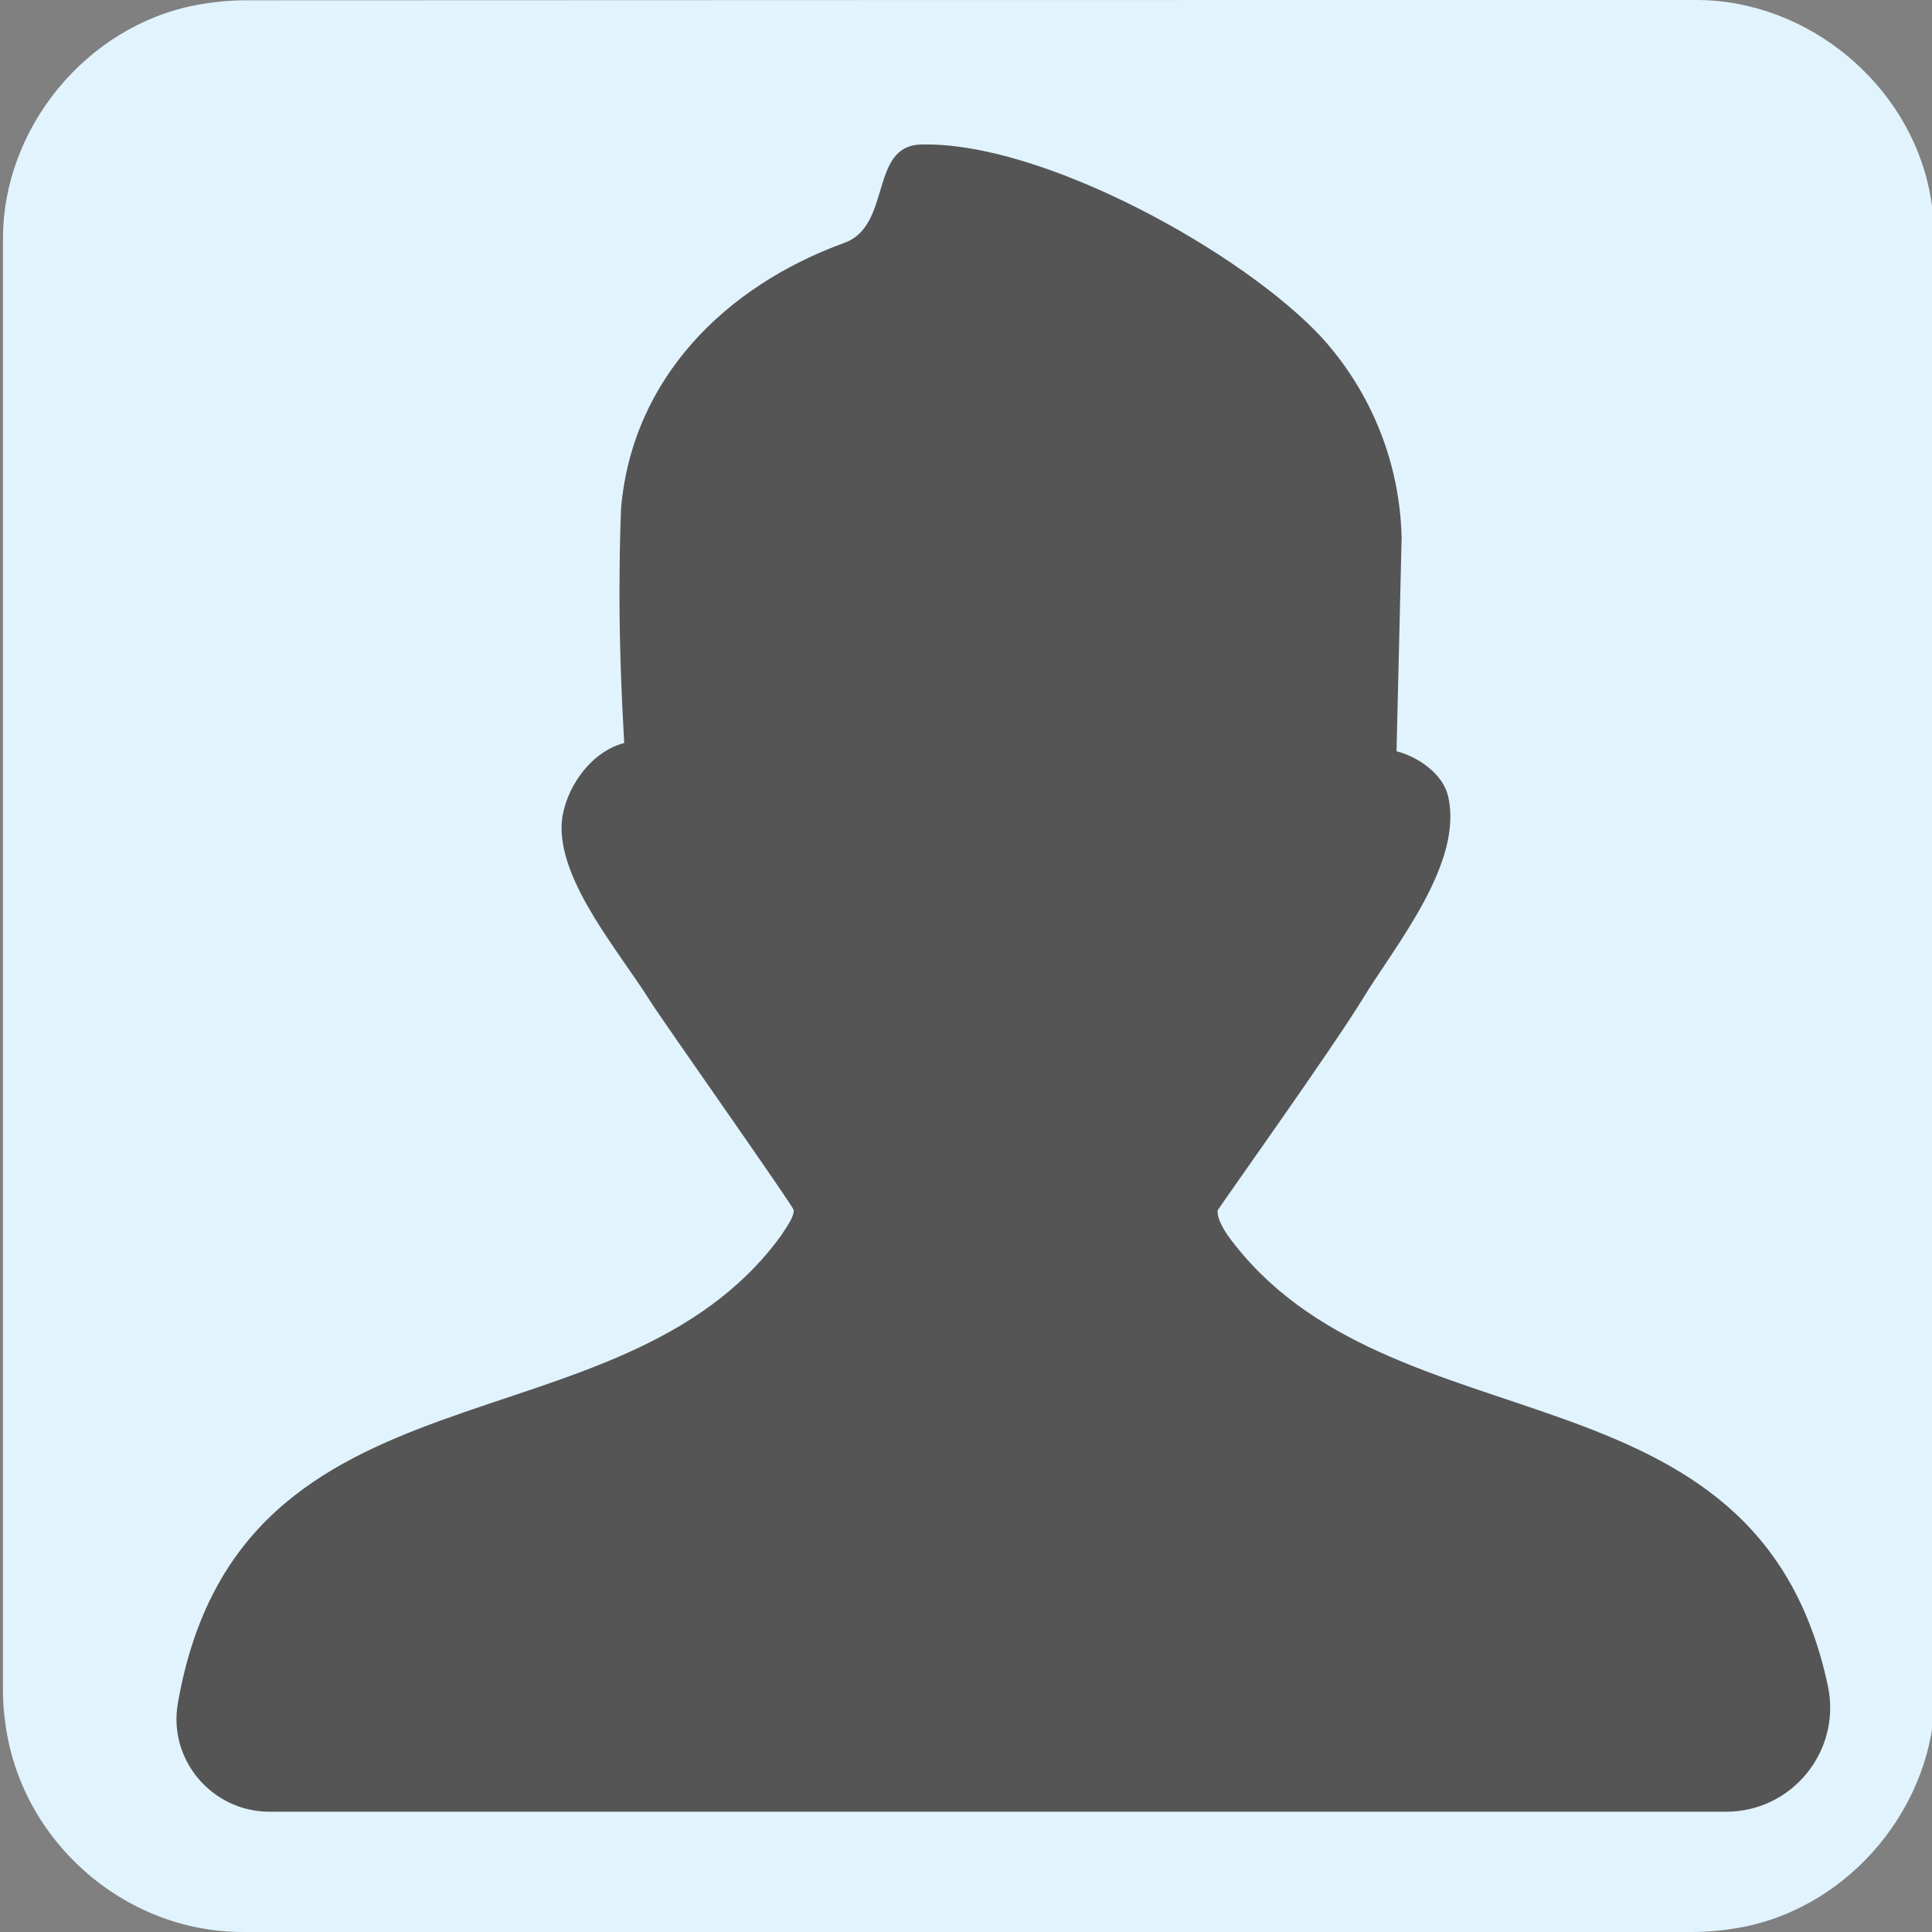 <svg xmlns="http://www.w3.org/2000/svg" viewBox="0 0 650 650" overflow="hidden" preserveAspectRatio="xMidYMid meet" id="eaf-11c2-0"><rect x="0" y="0" width="650" height="650" fill="#808080" stroke="none"/><defs><clipPath id="eaf-11c2-1"><rect x="0" y="0" width="650" height="650"></rect></clipPath><style>#eaf-11c2-0 * {animation: 9000ms linear infinite normal both running;offset-rotate:0deg}@keyframes eaf-11c2-2{0%,100%{transform:none;offset-path:path("m337.67 329.258l-99.813 87.784l0 0l99.813 -87.784")}}@keyframes eaf-11c2-3{0%{offset-distance:0%;animation-timing-function:ease-in-out}10%{offset-distance:50%}67.96%{offset-distance:50%;animation-timing-function:ease-in-out}73.14%,100%{offset-distance:100%}}@keyframes eaf-11c2-4{0%{transform:scale(1.317,1.317);animation-timing-function:ease-in-out}10%{transform:scale(1,1)}67.96%{transform:scale(1,1);animation-timing-function:ease-in-out}73.14%,100%{transform:scale(1.317,1.317)}}@keyframes eaf-11c2-5{0%,100%{transform:translate(-237.857px,-417.042px)}}@keyframes eaf-11c2-6{0%,100%{transform:none;offset-path:path("m462.15 -159.963l0 333.863")}}@keyframes eaf-11c2-7{0%{animation-timing-function:step-start}3.33%{offset-distance:0%;animation-timing-function:ease-in-out}12.22%,100%{offset-distance:100%}}@keyframes eaf-11c2-8{0%,100%{transform:translate(-462.15px,-167.7px)}}@keyframes eaf-11c2-9{0%{animation-timing-function:step-start}37.59%{fill:#555;animation-timing-function:ease-in-out}39.07%,100%{fill:#d80000}}@keyframes eaf-11c2-10{0%{opacity:0}17.22%{opacity:0;animation-timing-function:ease-in-out}18.14%{opacity:1}44.62%{opacity:1;animation-timing-function:ease-in-out}47.4%{opacity:0}49.26%{opacity:0;animation-timing-function:ease-in-out}50.92%{opacity:1}53.88%{opacity:1;animation-timing-function:ease-in-out}56.29%{opacity:0}59.07%{opacity:0;animation-timing-function:ease-in-out}60.73%,100%{opacity:1}}@keyframes eaf-11c2-11{0%{animation-timing-function:step-start}37.77%{fill:#555;animation-timing-function:ease-in-out}39.06%{fill:#e80000;animation-timing-function:ease-in-out}39.07%,100%{fill:#d80000}}@keyframes eaf-11c2-12{0%{opacity:0}19.63%{opacity:0;animation-timing-function:ease-in-out}20.56%{opacity:1}44.62%{opacity:1;animation-timing-function:ease-in-out}47.4%{opacity:0}49.26%{opacity:0;animation-timing-function:ease-in-out}50.92%{opacity:1}53.88%{opacity:1;animation-timing-function:ease-in-out}56.29%{opacity:0}59.07%{opacity:0;animation-timing-function:ease-in-out}60.73%,100%{opacity:1}}@keyframes eaf-11c2-13{0%{opacity:0}21.86%{opacity:0;animation-timing-function:ease-in-out}22.78%{opacity:1}44.62%{opacity:1;animation-timing-function:ease-in-out}47.4%{opacity:0}49.26%{opacity:0;animation-timing-function:ease-in-out}50.92%{opacity:1}53.88%{opacity:1;animation-timing-function:ease-in-out}56.29%{opacity:0}59.07%{opacity:0;animation-timing-function:ease-in-out}60.73%,100%{opacity:1}}@keyframes eaf-11c2-14{0%{opacity:0}24.08%{opacity:0;animation-timing-function:ease-in-out}25%{opacity:1}44.62%{opacity:1;animation-timing-function:ease-in-out}47.4%{opacity:0}49.26%{opacity:0;animation-timing-function:ease-in-out}50.92%{opacity:1}53.88%{opacity:1;animation-timing-function:ease-in-out}56.29%{opacity:0}59.07%{opacity:0;animation-timing-function:ease-in-out}60.73%,100%{opacity:1}}@keyframes eaf-11c2-15{0%{opacity:0}26.67%{opacity:0;animation-timing-function:ease-in-out}27.59%{opacity:1}44.62%{opacity:1;animation-timing-function:ease-in-out}47.4%{opacity:0}49.26%{opacity:0;animation-timing-function:ease-in-out}50.92%{opacity:1}53.88%{opacity:1;animation-timing-function:ease-in-out}56.29%{opacity:0}59.07%{opacity:0;animation-timing-function:ease-in-out}60.73%,100%{opacity:1}}@keyframes eaf-11c2-16{0%,100%{transform:none;offset-path:path("m462.15 167.7l347.01 0")}}@keyframes eaf-11c2-17{0%{animation-timing-function:step-start}66.29%{offset-distance:0%;animation-timing-function:ease-in-out}72.4%,100%{offset-distance:100%}}@keyframes eaf-11c2-18{0%,100%{transform:translate(246.932px,417.018px)}}@keyframes eaf-11c2-19{0%{animation-timing-function:step-start}16.29%{transform:scale(1,0.38);animation-timing-function:ease-in-out}17.59%{transform:scale(0.852,0.642);animation-timing-function:ease-in-out}19.07%{transform:scale(0.96,0.908);animation-timing-function:ease-in-out}20.73%{transform:scale(0.577,0.908);animation-timing-function:ease-in-out}22.77%{transform:scale(0.783,0.942);animation-timing-function:ease-in-out}24.99%{transform:scale(0.999,1.092);animation-timing-function:ease-in-out}26.66%{transform:scale(0.801,1.092);animation-timing-function:ease-in-out}27.77%{transform:scale(0.955,0.758);animation-timing-function:ease-in-out}28.51%{transform:scale(1,0.38);animation-timing-function:ease-in-out}29.81%{transform:scale(0.852,0.642);animation-timing-function:ease-in-out}31.29%{transform:scale(0.96,0.908);animation-timing-function:ease-in-out}32.96%{transform:scale(0.577,0.908);animation-timing-function:ease-in-out}34.99%{transform:scale(0.783,0.942);animation-timing-function:ease-in-out}37.21%{transform:scale(0.999,1.092);animation-timing-function:ease-in-out}38.88%{transform:scale(0.801,1.092);animation-timing-function:ease-in-out}39.99%{transform:scale(0.955,0.758);animation-timing-function:ease-in-out}40.73%{transform:scale(1,0.38);animation-timing-function:ease-in-out}42.03%{transform:scale(0.852,0.642);animation-timing-function:ease-in-out}43.51%{transform:scale(0.96,0.908);animation-timing-function:ease-in-out}45.18%{transform:scale(0.577,0.908);animation-timing-function:ease-in-out}47.21%{transform:scale(0.783,0.942);animation-timing-function:ease-in-out}49.43%{transform:scale(0.999,1.092);animation-timing-function:ease-in-out}51.1%{transform:scale(0.801,1.092);animation-timing-function:ease-in-out}52.21%{transform:scale(0.955,0.758);animation-timing-function:ease-in-out}52.96%{transform:scale(0.852,0.642);animation-timing-function:ease-in-out}54.43%{transform:scale(0.96,0.908);animation-timing-function:ease-in-out}56.1%{transform:scale(0.577,0.908);animation-timing-function:ease-in-out}58.13%{transform:scale(0.783,0.942);animation-timing-function:ease-in-out}60.36%{transform:scale(0.999,1.092);animation-timing-function:ease-in-out}62.02%{transform:scale(0.801,1.092);animation-timing-function:ease-in-out}63.13%{transform:scale(0.955,0.758);animation-timing-function:ease-in-out}63.88%,100%{transform:scale(0.735,0.892)}}@keyframes eaf-11c2-20{0%,100%{transform:translate(-246.932px,-417.018px)}}@keyframes eaf-11c2-21{0%{opacity:0}16.29%{opacity:0;animation-timing-function:ease-in-out}17.03%{opacity:1}61.66%{opacity:1;animation-timing-function:ease-in-out}62.03%,100%{opacity:0}}@keyframes eaf-11c2-22{0%,100%{transform:translate(340.985px,250.156px)}}@keyframes eaf-11c2-23{0%{transform:scale(0,0)}72.22%{transform:scale(0,0);animation-timing-function:linear(0 0%,0.37 9%,0.65 18%,0.87 28%,1.01 38%,1.08 48%,1.1 59%,1 100%)}77.22%{transform:scale(1,1)}88.89%{transform:scale(1,1);animation-timing-function:ease-in-out}91.86%,100%{transform:scale(0,0)}}@keyframes eaf-11c2-24{0%,100%{transform:translate(0.961px,8.945px)}}</style></defs><g clip-path="url('#eaf-11c2-1')" style="isolation: isolate;"><g><path fill="#e1f3fd" d="m651 325.1c0 81.6 0 163.1 0 244.7c0 37.4 -28.2 71.6 -65 78.6c-5.5 1 -11.1 1.6 -16.6 1.6c-162.6 0 -325.2 0 -487.7 0c-39.9 0 -74.7 -30.6 -79.9 -70.2c-0.5 -3.5 -0.8 -7 -0.8 -10.6c0 -163 0 -326 0 -488.9c0 -37.4 28.2 -71.6 65 -78.6c5.4 -1 11.1 -1.6 16.6 -1.6c162.7 -0.1 325.4 -0.1 488.1 -0.1c37.4 0 71.6 28.2 78.6 65c1 5.4 1.6 11.1 1.6 16.6c0.1 81.2 0.1 162.3 0.1 243.5l0 0l0 0z"></path><path fill="#555" d="m147.7 423c-7.9 -12.6 -22.7 -29.7 -22.7 -44.4c0 -8.3 6.6 -19.2 16 -21.6c-0.7 -12.5 -1.2 -25.1 -1.2 -37.7c0 -7.4 0.1 -14.9 0.4 -22.3c2.9 -33.3 26.8 -56.8 57.1 -67.8c12.1 -4.4 6.3 -24.9 19.6 -25.1c31.1 -0.8 82.3 27.7 102.3 49.3c12.7 14 20 32.2 20.4 51.2l-1.3 54.5c5.5 1.4 11.7 5.7 13.1 11.2c4.3 17.2 -13.6 38.6 -21.9 52.3c-7.7 12.6 -36.9 53.5 -36.9 53.8c-0.1 1.5 0.6 3.4 2.6 6.4c41 56.3 135.2 29.8 153.3 115.1c3.5 16.5 -9.1 32.1 -26 32.1l-372.1 0c-14.7 0 -26 -13.3 -23.4 -27.8c15.8 -90.6 112.5 -62.2 154.1 -119.4c2.2 -3.3 3.3 -5.1 3.2 -6.5c0 -0.9 -33.6 -48.5 -36.6 -53.3l0 0z" transform="matrix(1.317 0 0 1.317 24.305 -220.174)" style="animation-name: eaf-11c2-2, eaf-11c2-3, eaf-11c2-4, eaf-11c2-5; animation-composition: replace, add, add, add;"></path><g transform="translate(0 0)" style="animation-name: eaf-11c2-16, eaf-11c2-17, eaf-11c2-8; animation-composition: replace, add, add;"><path fill="#fefadf" stroke="#555" stroke-width="17.38" stroke-miterlimit="10" d="m371.4 308.4c2.2 -14.1 4.4 -28.2 6.6 -42.3c1.6 -10 3.1 -19.9 4.8 -29.9c0.7 -3.9 -0.6 -4.6 -3.9 -4.6c-65 0.1 41 -0.3 -23.9 0.4c-20.1 0.2 -35.7 -16.1 -38.3 -35.6c-0.4 -3.2 -0.7 -6.4 -0.7 -9.7c0 -55.6 0 -61.5 0 -117c0 -19.4 10.7 -36 26.4 -41.5c3.5 -1.3 7 -1.7 10.7 -1.7c88 0 129 0.2 217 -0.1c18.6 -0.1 33.8 14.1 37.4 34.8c0.8 4.2 0.8 8.3 0.8 12.6c0 54.4 0 59 -0.1 113.3c0 13.1 -3.8 24.9 -12.7 34.3c-6.5 6.9 -14.4 10.4 -23.5 10.4c-4.7 0 -133.3 0.3 -138 -0.1c-3.5 -0.3 -5.6 1.3 -7.7 4c-17.6 23.9 -35.3 47.8 -52.9 71.6c-0.4 0.5 -0.8 1.2 -1.3 1.7c-0.2 -0.3 -0.4 -0.4 -0.7 -0.6z" transform="translate(0 -327.663)" style="animation-name: eaf-11c2-6, eaf-11c2-7, eaf-11c2-8; animation-composition: replace, add, add;"></path><g transform="translate(-2 16)"><path fill="#555" stroke="#fefadf" stroke-width="6" d="m455.4 104l-95.6 0c-6.7 0 -12.2 -5.4 -12.2 -12.2l0 -5.8c0 -6.7 5.4 -12.2 12.2 -12.2l95.6 0c6.7 0 12.2 5.4 12.2 12.2l0 5.8c0 6.7 -5.5 12.2 -12.2 12.2z" opacity="0" style="animation-name: eaf-11c2-9, eaf-11c2-10;"></path><path fill="#555" stroke="#fefadf" stroke-width="6" d="m516.3 104l-24.3 0c-6.7 0 -12.2 -5.4 -12.2 -12.2l0 -5.8c0 -6.7 5.4 -12.2 12.2 -12.2l24.3 0c6.7 0 12.2 5.4 12.2 12.2l0 5.8c0 6.7 -5.4 12.2 -12.2 12.2z" opacity="0" style="animation-name: eaf-11c2-11, eaf-11c2-12;"></path><path fill="#555" stroke="#fefadf" stroke-width="6" d="m573.2 102l-24.3 0c-6.7 0 -12.2 -5.4 -12.2 -12.2l0 -5.8c0 -6.7 5.4 -12.2 12.2 -12.2l24.3 0c6.7 0 12.2 5.4 12.2 12.2l0 5.8c0 6.8 -5.5 12.2 -12.2 12.2z" opacity="0" style="animation-name: eaf-11c2-11, eaf-11c2-13;"></path><path fill="#555" stroke="#fefadf" stroke-width="6" d="m384.1 146.5l-24.3 0c-6.7 0 -12.2 -5.4 -12.2 -12.2l0 -5.8c0 -6.7 5.4 -12.2 12.2 -12.2l24.3 0c6.7 0 12.2 5.4 12.2 12.2l0 5.8c0 6.8 -5.5 12.2 -12.2 12.2z" transform="translate(0 7)" opacity="0" style="animation-name: eaf-11c2-11, eaf-11c2-14;"></path><path fill="#555" stroke="#fefadf" stroke-width="6" d="m515.4 146.5l-95.6 0c-6.7 0 -12.2 -5.4 -12.2 -12.2l0 -5.8c0 -6.7 5.4 -12.2 12.2 -12.2l95.6 0c6.7 0 12.2 5.4 12.2 12.2l0 5.8c-0.1 6.8 -5.5 12.2 -12.2 12.2z" transform="translate(0 7)" opacity="0" style="animation-name: eaf-11c2-11, eaf-11c2-15;"></path></g></g><path fill="#f9f1c0" d="m222.7 412.1l4.6 -5.7c1 -1.2 2.3 -2 3.7 -2.4l5.8 -1.5c3.5 -0.9 9.3 -2 12.7 -0.5l8.8 3.5l10.7 4.9l4.7 2.4c2.5 1.3 3.6 4.1 2.8 6.8l-1.1 3.4c-0.9 2.8 -3.1 5 -5.9 5.9l-9.9 3c-2.8 0.8 -5.7 1.1 -8.5 0.7l-20.9 -2.6c-2 -0.2 -3.9 -0.7 -5.8 -1.3l-3.7 -1.2c-3.2 -1.1 -4.6 -4.9 -2.8 -7.8l4.8 -7.6z" transform="matrix(1 0 0 0.38 0 258.719)" opacity="0" style="animation-name: eaf-11c2-18, eaf-11c2-19, eaf-11c2-20, eaf-11c2-21; animation-composition: replace, add, add, replace;"></path><path fill="#ffd736" d="m63.2 81.7c0 0 -60.777 -40.424 -62.358 -40.392c-1.581 0.032 -59.014 44.046 -59.014 44.046c0 0 19.665 -70.294 19.145 -71.787c-0.519 -1.493 -60.126 -42.515 -60.126 -42.515c0 0 72.93 -3.02 74.19 -3.975c1.26 -0.955 21.854 -70.321 21.854 -70.321c0 0 25.409 68.428 26.707 69.331c1.298 0.903 73.633 -0.946 73.633 -0.946c0 0 -57.227 45.311 -57.685 46.824c-0.458 1.513 23.654 69.737 23.654 69.737z" transform="matrix(0 0 0 0 340.985 250.156)" style="animation-name: eaf-11c2-22, eaf-11c2-23, eaf-11c2-24; animation-composition: replace, add, add;"></path></g></g></svg>